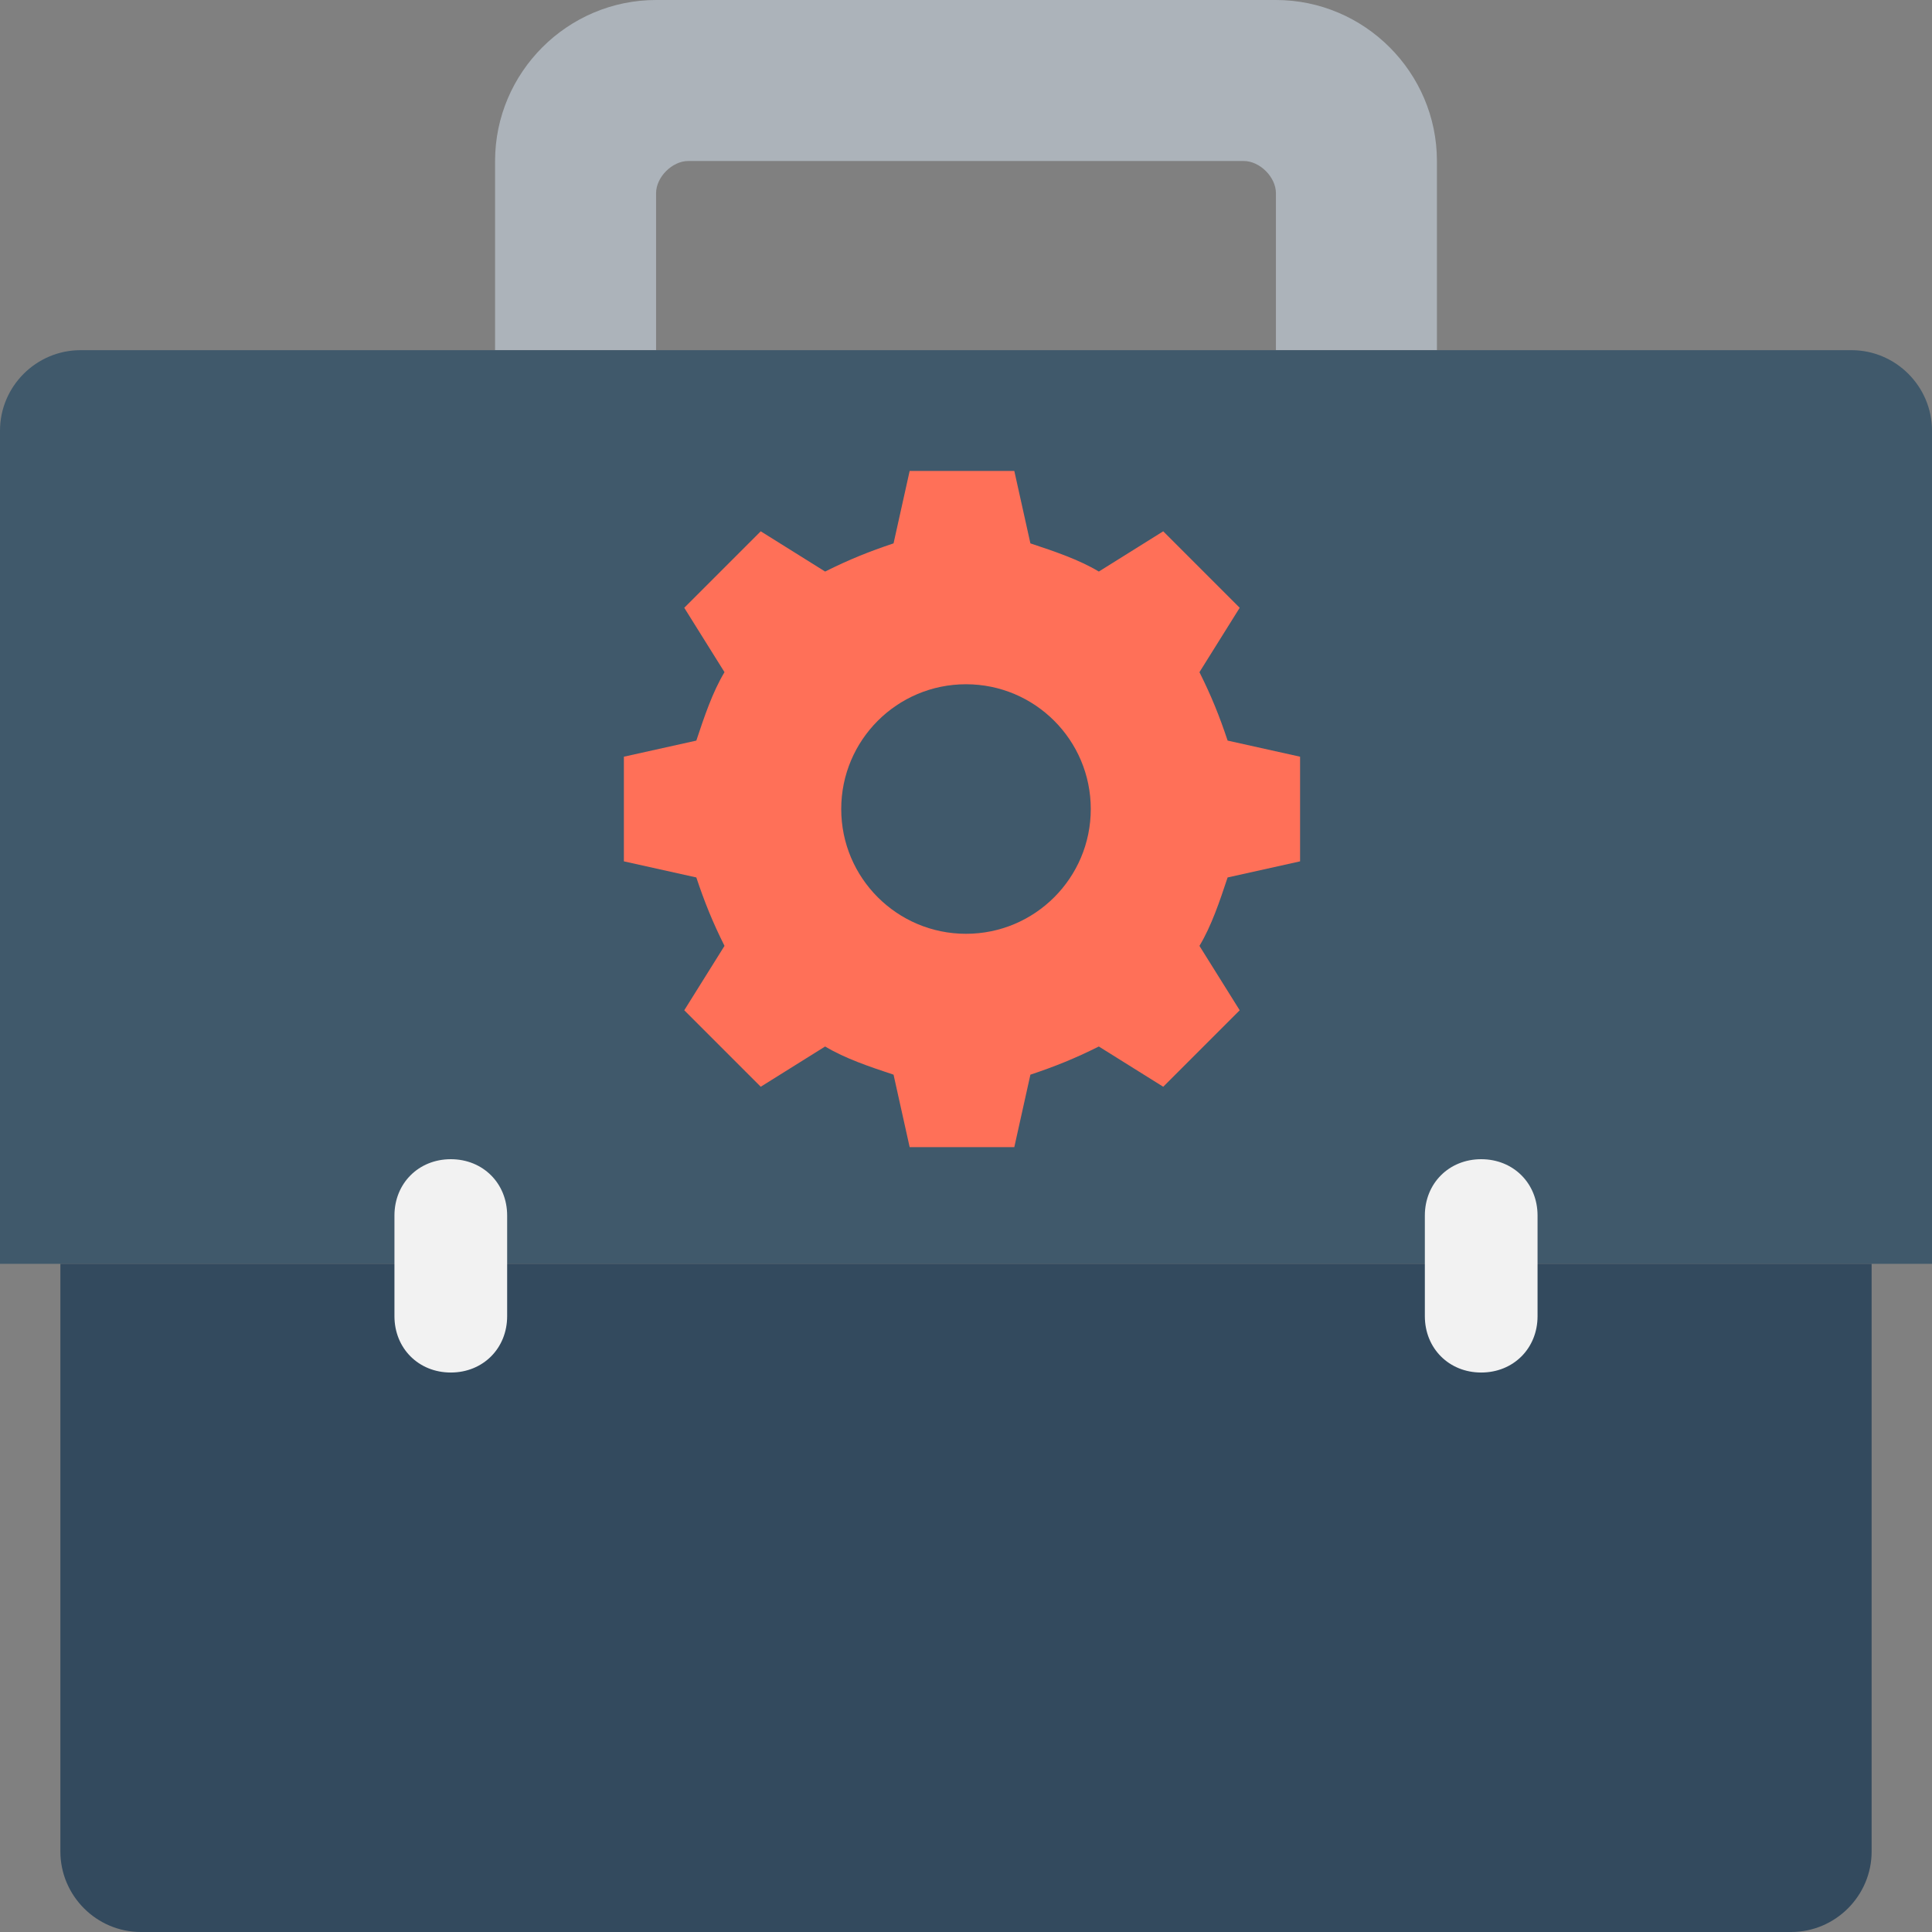 <?xml version="1.0" encoding="utf-8"?>
<!-- Generator: Adobe Illustrator 18.0.0, SVG Export Plug-In . SVG Version: 6.00 Build 0)  -->
<!DOCTYPE svg PUBLIC "-//W3C//DTD SVG 1.1//EN" "http://www.w3.org/Graphics/SVG/1.1/DTD/svg11.dtd">
<svg version="1.1" id="Layer_1" xmlns="http://www.w3.org/2000/svg" xmlns:xlink="http://www.w3.org/1999/xlink" x="0px" y="0px"
	 viewBox="0 0 48 48" enable-background="new 0 0 48 48" xml:space="preserve">
<rect x="0" y="0" width="48" height="48" fill="#808080" stroke="none"/>
<g>
	<g>
		<path fill="#ACB3BA" d="M16.3,8.7V4.8c0-0.4,0.4-0.8,0.8-0.8h13.8c0.4,0,0.8,0.4,0.8,0.8v3.9h4V4c0-2.2-1.8-4-4-4H16.3
			c-2.2,0-4,1.8-4,4v4.7H16.3z"/>
	</g>
	<path fill="#40596B" d="M46,8.7H2c-1.1,0-2,0.9-2,2v20.7h48V10.7C48,9.6,47.1,8.7,46,8.7z"/>
	<path fill="#334A5E" d="M46.5,31.4h-45V46c0,1.1,0.9,2,2,2h41c1.1,0,2-0.9,2-2V31.4z"/>
	<g>
		<path fill="#F2F2F2" d="M11.2,34.1L11.2,34.1c-0.8,0-1.4-0.6-1.4-1.4v-2.5c0-0.8,0.6-1.4,1.4-1.4h0c0.8,0,1.4,0.6,1.4,1.4v2.5
			C12.6,33.5,12,34.1,11.2,34.1z"/>
		<path fill="#F2F2F2" d="M36.8,34.1L36.8,34.1c-0.8,0-1.4-0.6-1.4-1.4v-2.5c0-0.8,0.6-1.4,1.4-1.4h0c0.8,0,1.4,0.6,1.4,1.4v2.5
			C38.2,33.5,37.6,34.1,36.8,34.1z"/>
	</g>
	<path fill="#FF7058" d="M32.3,21.4v-2.6l-1.8-0.4c-0.2-0.6-0.4-1.1-0.7-1.7l1-1.6l-1.9-1.9l-1.6,1c-0.5-0.3-1.1-0.5-1.7-0.7
		l-0.4-1.8h-2.6l-0.4,1.8c-0.6,0.2-1.1,0.4-1.7,0.7l-1.6-1l-1.9,1.9l1,1.6c-0.3,0.5-0.5,1.1-0.7,1.7l-1.8,0.4v2.6l1.8,0.4
		c0.2,0.6,0.4,1.1,0.7,1.7l-1,1.6l1.9,1.9l1.6-1c0.5,0.3,1.1,0.5,1.7,0.7l0.4,1.8h2.6l0.4-1.8c0.6-0.2,1.1-0.4,1.7-0.7l1.6,1
		l1.9-1.9l-1-1.6c0.3-0.5,0.5-1.1,0.7-1.7L32.3,21.4z"/>
	<circle fill="#40596B" cx="24" cy="20.1" r="3.1"/>
</g>
</svg>

